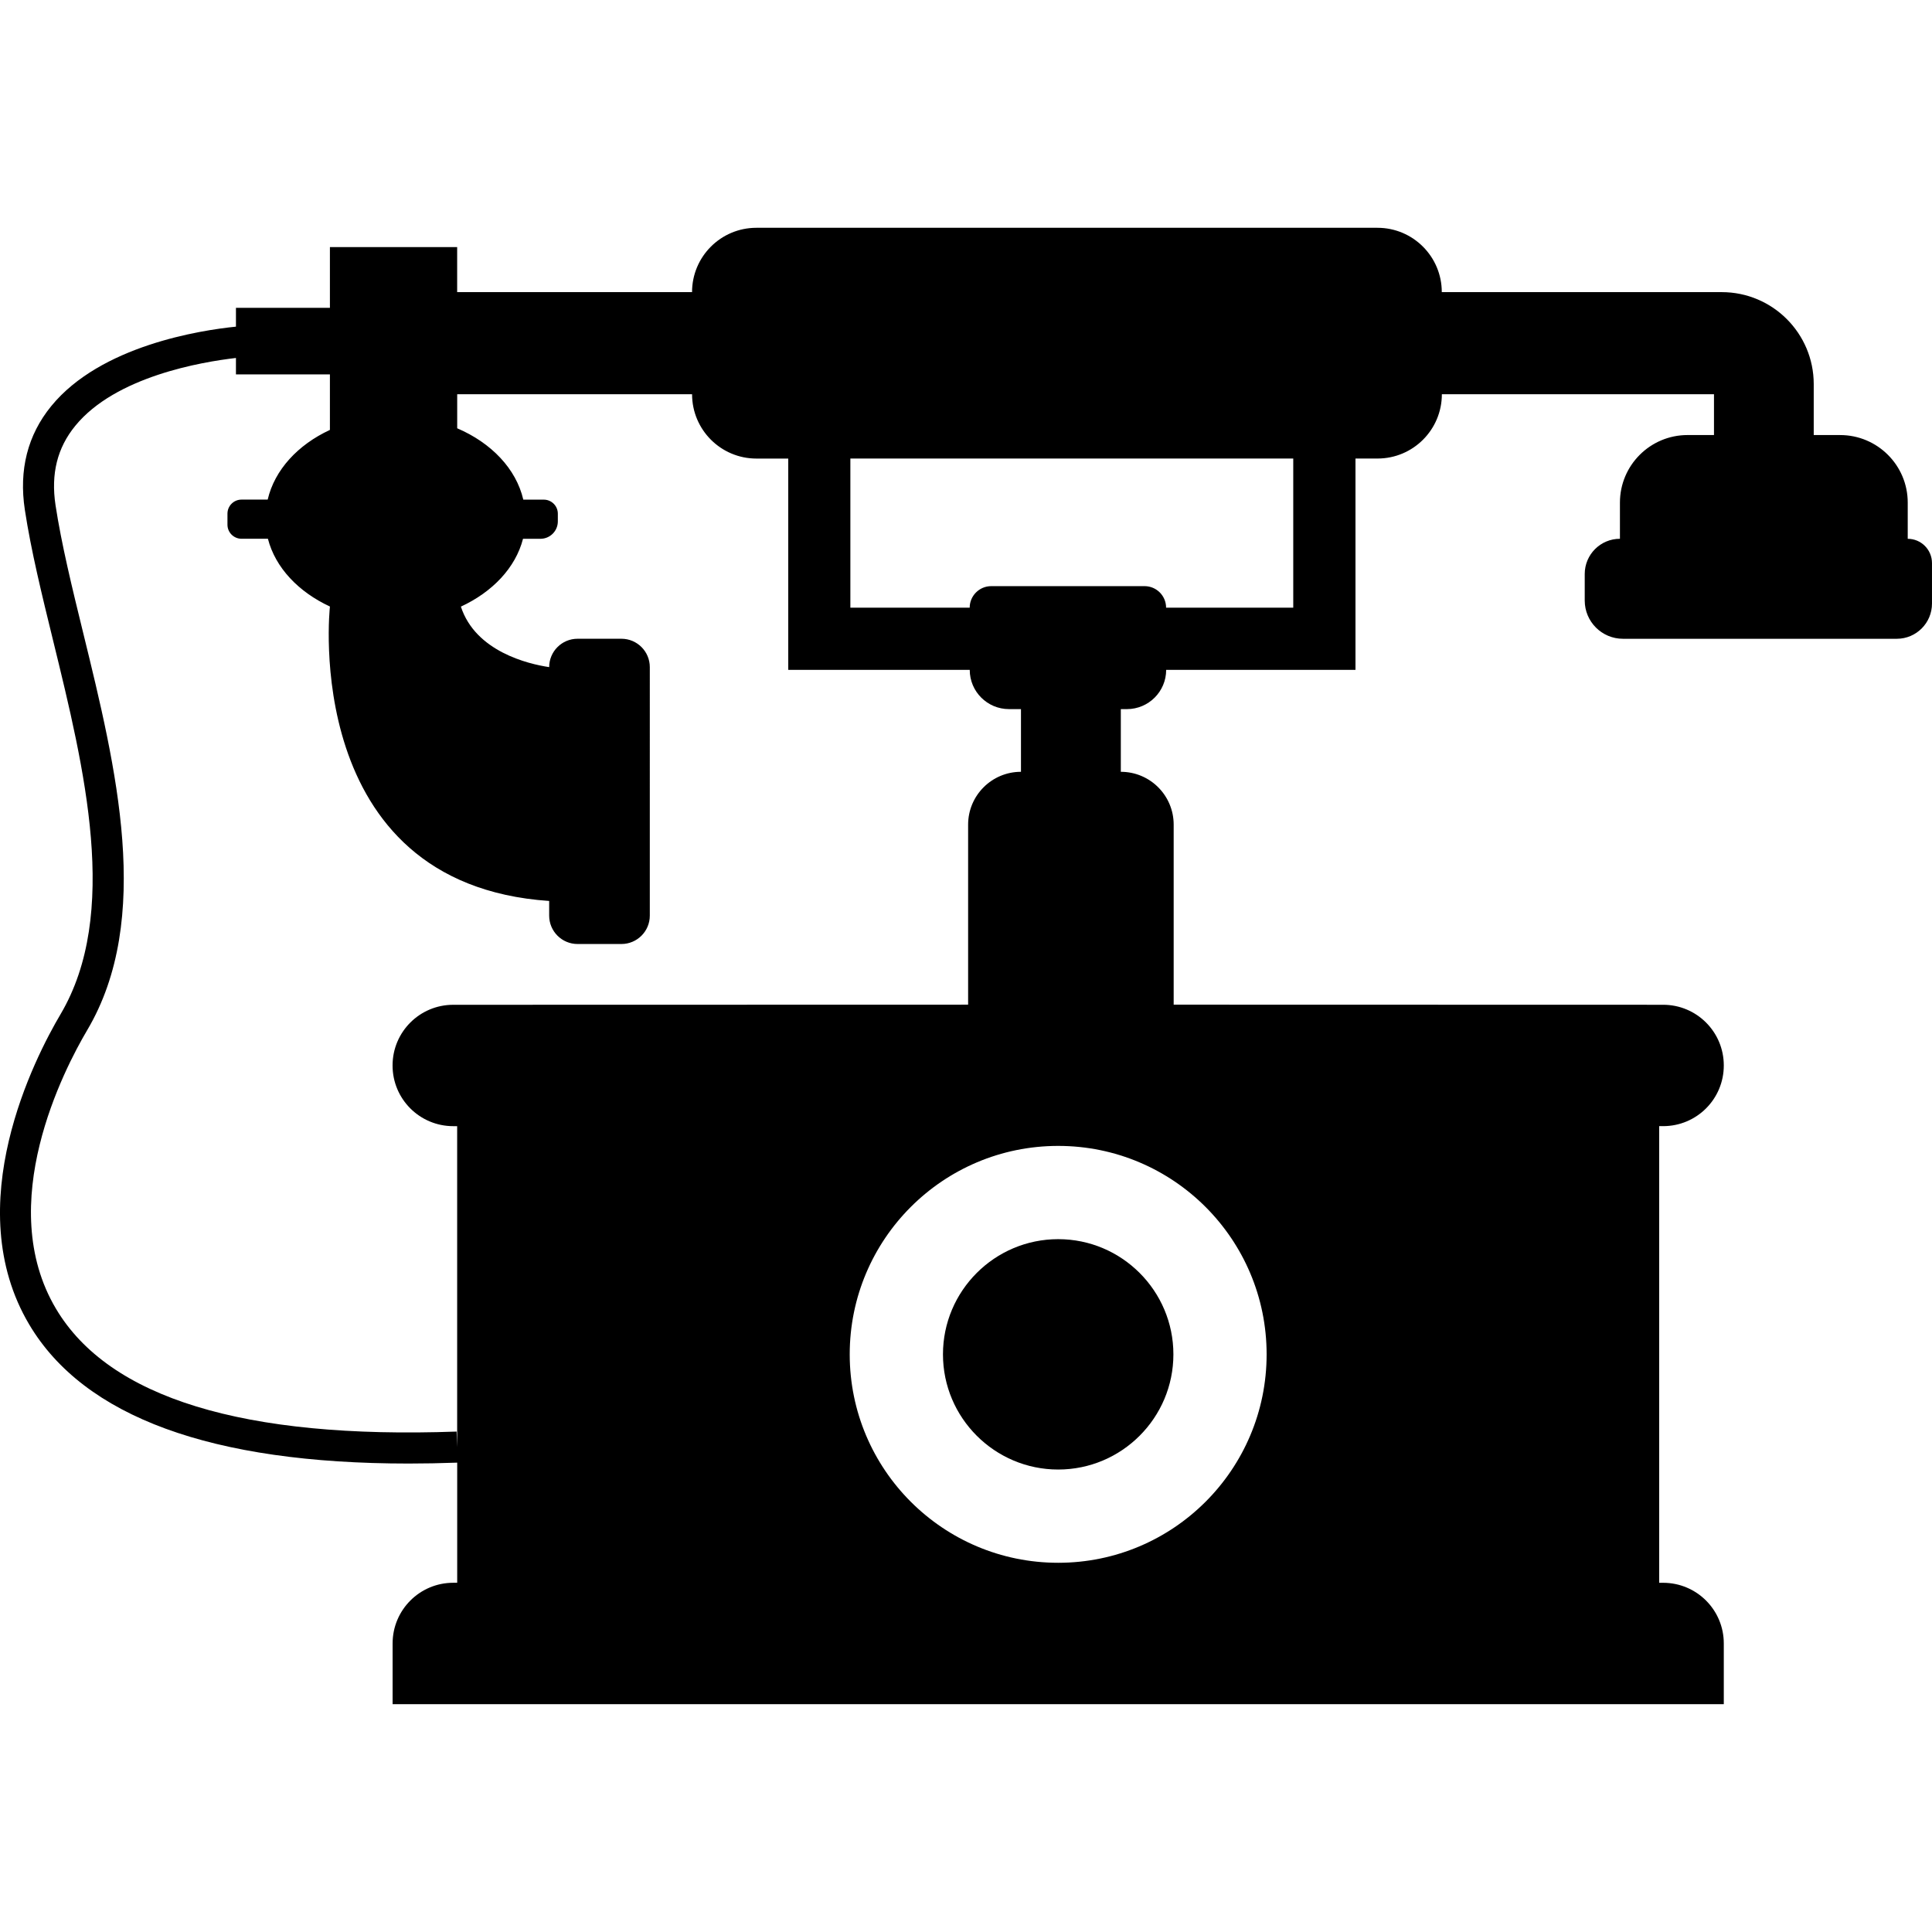 <svg className="icon" viewBox="0 0 145.192 145.192">
  <path d="M126.82,32.694c-2.804,0-5.08,2.273-5.08,5.075v2.721c-1.462,0-2.646,1.185-2.646,2.647v1.995    c0,1.585,1.286,2.873,2.874,2.873h20.577c1.462,0,2.646-1.185,2.646-2.647v-3.041c0-1.009-0.816-1.825-1.823-1.825v-2.722    c0-2.802-2.276-5.075-5.079-5.075h-1.985v-3.829c0-3.816-3.095-6.912-6.913-6.912h-0.589h-20.45c0-2.67-2.164-4.835-4.833-4.835    H56.843c-2.67,0-4.835,2.165-4.835,4.835H34.356v-3.384h-9.563v3.384v1.178h-7.061v1.416c-2.67,0.27-10.17,1.424-13.882,5.972    c-1.773,2.17-2.44,4.791-1.983,7.793c0.463,3.043,1.271,6.346,2.128,9.841c2.354,9.616,5.024,20.515,0.549,28.077    C2.647,79.44-3.125,90.589,2.201,99.547c4.123,6.935,13.701,10.44,28.5,10.44c1.186,0,2.405-0.023,3.658-0.068v9.028h-0.296    c-2.516,0-4.558,2.039-4.558,4.558v4.566h100.04v-4.564c0-2.519-2.039-4.558-4.558-4.558h-0.297V84.631h0.297    c2.519,0,4.558-2.037,4.558-4.556v-0.009c0-2.516-2.039-4.556-4.556-4.556l-36.786-0.009V61.973c0-2.193-1.777-3.971-3.972-3.971    v-4.711h0.456c1.629,0,2.952-1.32,2.952-2.949h14.227V34.459h1.658c2.672,0,4.834-2.165,4.834-4.834h20.45v3.069H126.82z     M34.06,75.511c-2.518,0-4.558,2.04-4.558,4.556v0.009c0,2.519,2.042,4.556,4.558,4.556h0.296v24.12l-0.042-1.168    c-15.994,0.574-26.122-2.523-30.106-9.229C-0.464,90.5,4.822,80.347,6.55,77.423c4.964-8.382,2.173-19.774-0.29-29.825    c-0.843-3.442-1.639-6.696-2.088-9.638c-0.354-2.35,0.129-4.3,1.484-5.958c3.029-3.714,9.509-4.805,12.076-5.1v1.233h7.061v1.49    v2.684c-2.403,1.114-4.153,2.997-4.676,5.237H18.15c-0.584,0-1.056,0.474-1.056,1.056v0.83c0,0.584,0.475,1.056,1.056,1.056h1.984    c0.561,2.18,2.304,3.999,4.658,5.092v0.029c0,0-2.282,20.823,16.479,22.099v1.102c0,1.177,0.955,2.133,2.133,2.133h3.297    c1.178,0,2.133-0.956,2.133-2.133V50.135c0-1.177-0.955-2.132-2.133-2.132h-3.297c-1.178,0-2.133,0.955-2.133,2.132    c-1.575-0.235-5.532-1.17-6.635-4.547c2.36-1.092,4.109-2.913,4.669-5.097h1.308c0.722,0,1.309-0.584,1.309-1.308v-0.578    c0-0.584-0.475-1.056-1.056-1.056h-1.539c-0.542-2.332-2.416-4.271-4.968-5.363v-2.559h17.651c0,2.67,2.166,4.835,4.836,4.835 h2.392v15.88h13.639c0,1.629,1.321,2.949,2.951,2.949h0.899v4.711c-2.194,0-3.972,1.778-3.972,3.971v13.529L34.06,75.511z     M95.188,101.78c0,8.655-7.012,15.665-15.664,15.665c-8.653,0-15.667-7.01-15.667-15.665c0-8.647,7.014-15.664,15.667-15.664    C88.177,86.116,95.188,93.132,95.188,101.78z M97.189,45.669h-9.556c0-0.896-0.726-1.62-1.619-1.62H74.494    c-0.896,0-1.621,0.727-1.621,1.62h-8.967v-11.21h33.283V45.669z"></path>
  <path d="M70.865,101.78c0,4.774,3.886,8.657,8.66,8.657c4.774,0,8.657-3.883,8.657-8.657c0-4.773-3.883-8.656-8.657-8.656    C74.751,93.124,70.865,97.006,70.865,101.78z"></path>
</svg>